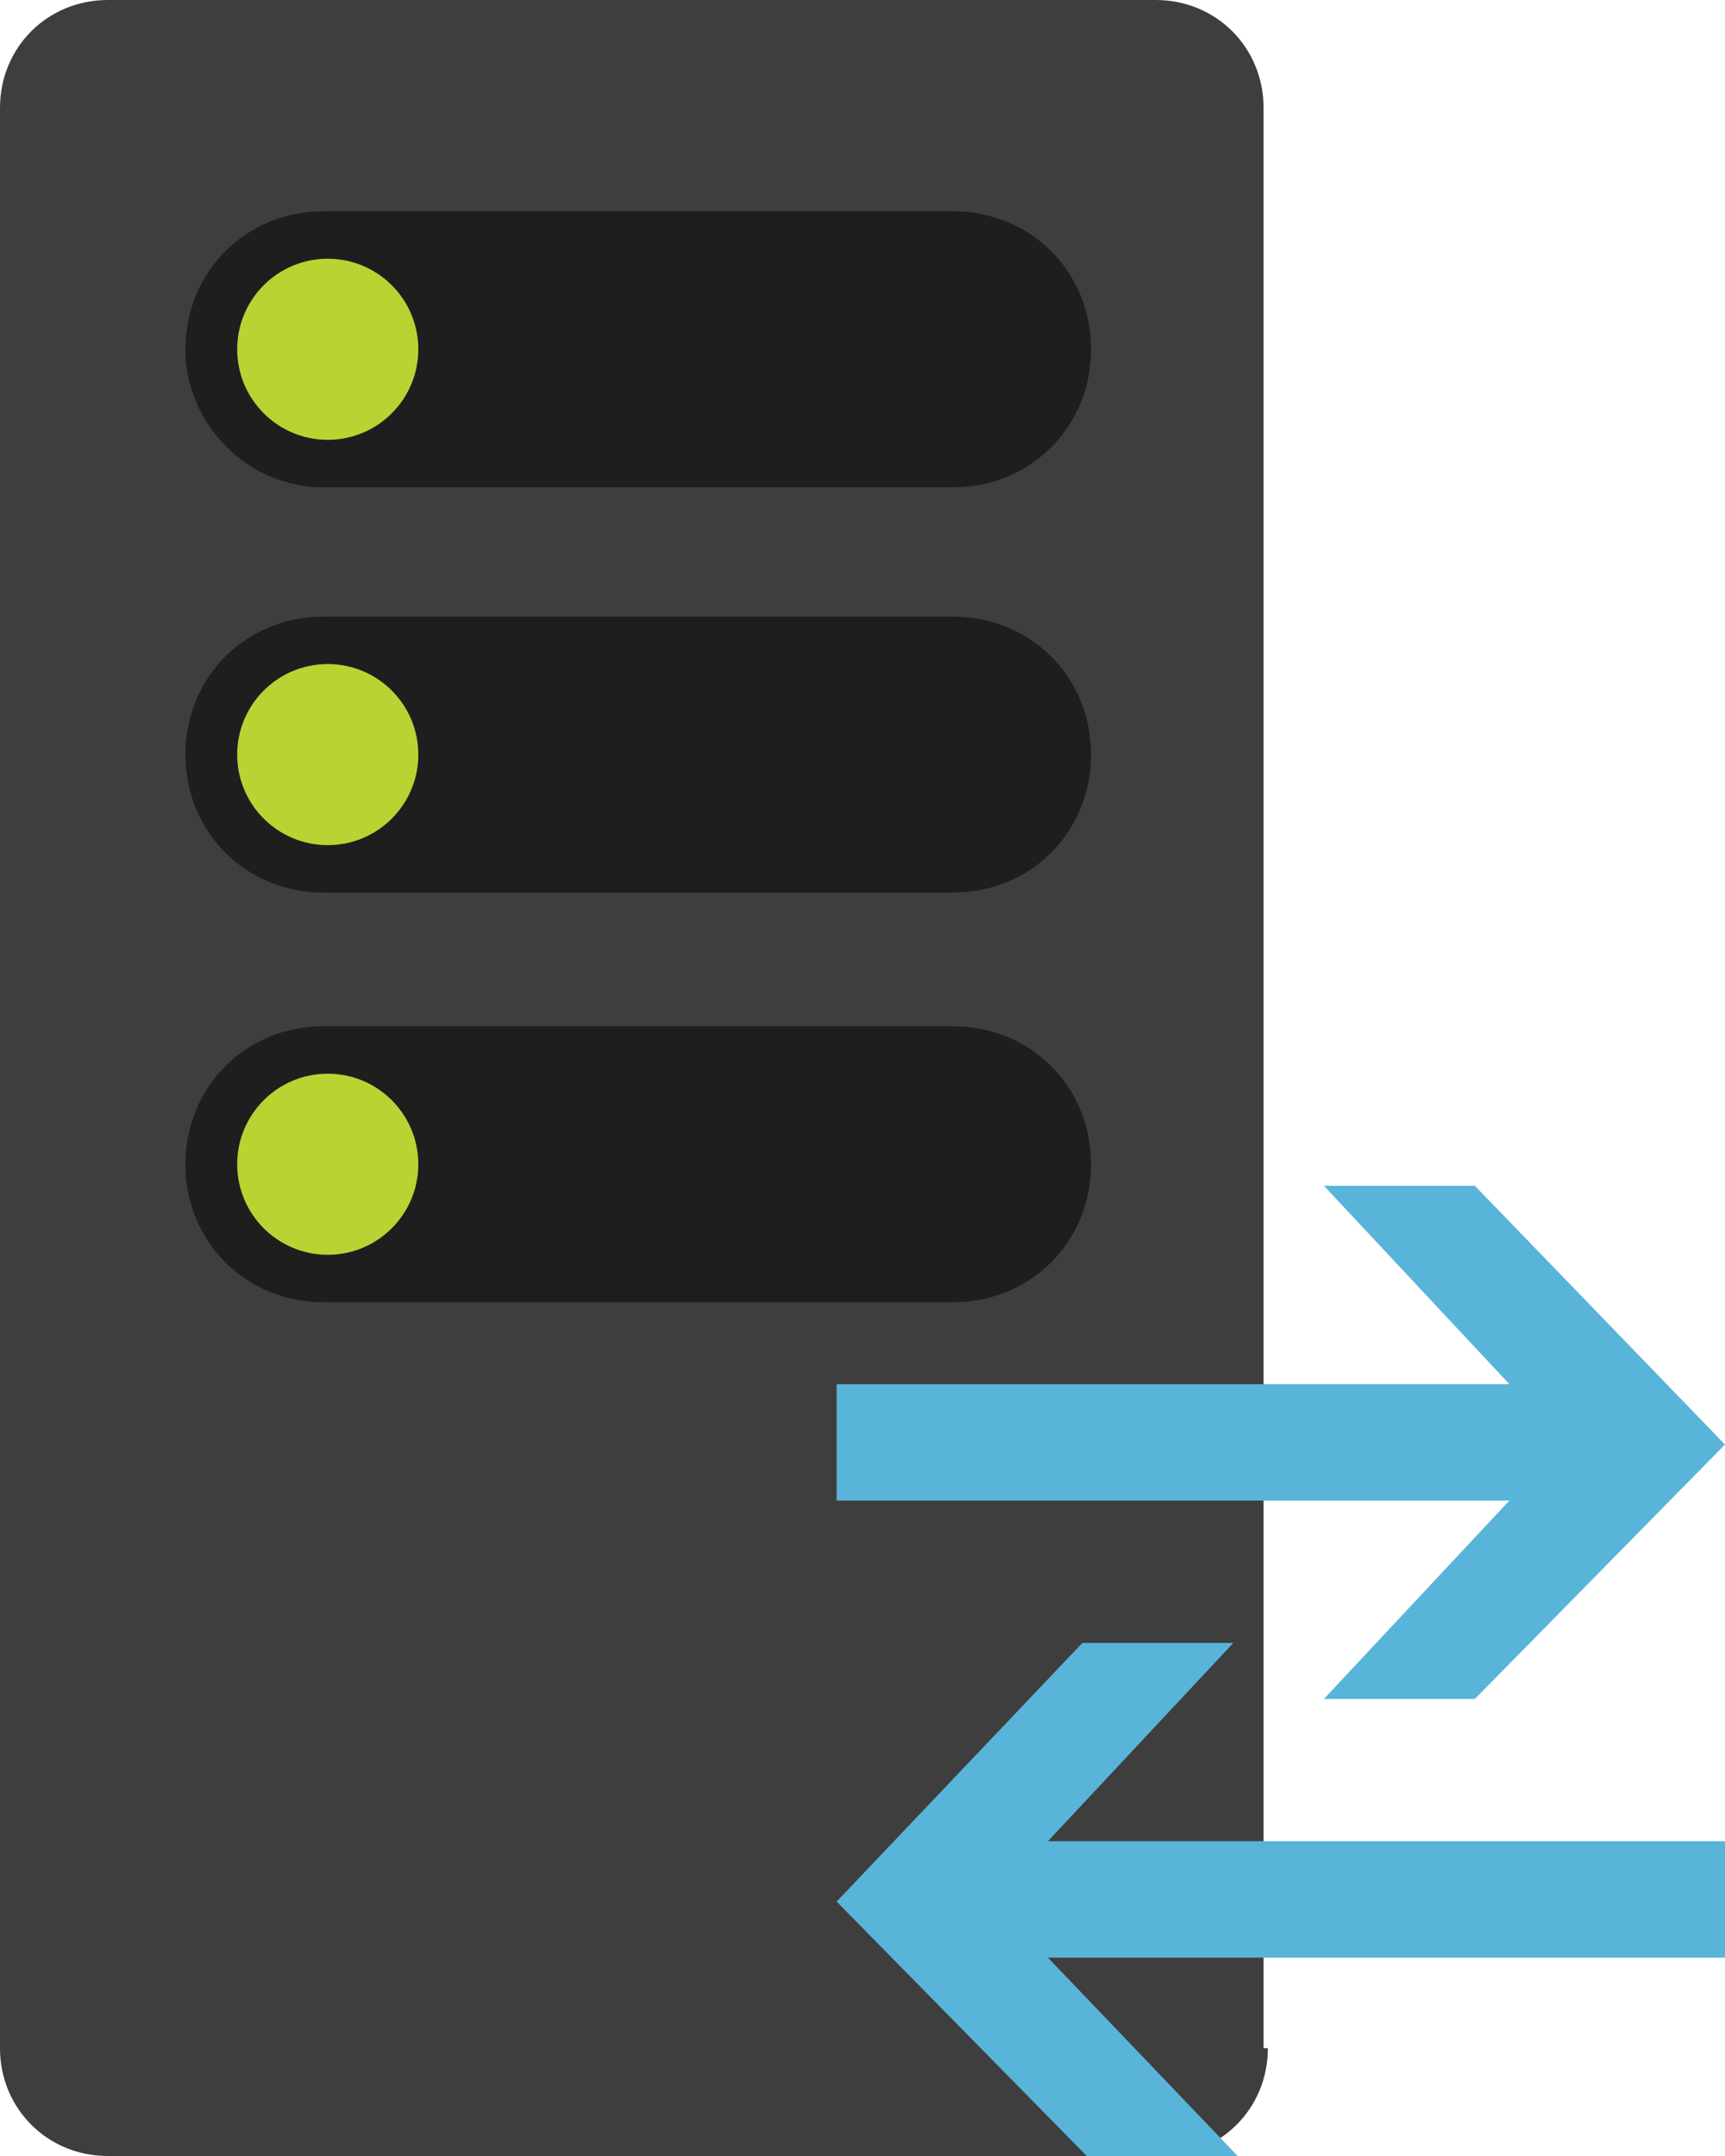 <svg xmlns="http://www.w3.org/2000/svg" xmlns:svg="http://www.w3.org/2000/svg" id="Layer_1" width="40" height="50" x="0" y="0" enable-background="new 0 0 50 50" version="1.1" viewBox="0 0 40 50" xml:space="preserve"><g id="g5430" transform="translate(-7)"><path id="path5416" d="m 36.4,47.5 c 0,1.4 -1.1,2.5 -2.5,2.5 H 9.5 C 8.1,50 7,48.9 7,47.5 V 2.5 C 7,1.1 8.1,0 9.5,0 h 24.3 c 1.4,0 2.5,1.1 2.5,2.5 v 45 z" style="fill:#3e3e3e"/><path id="path5418" d="m 11.3,27 c 0,-1.8 1.4,-3.2 3.2,-3.2 h 14.6 c 1.8,0 3.2,1.4 3.2,3.2 v 0 c 0,1.8 -1.4,3.2 -3.2,3.2 H 14.5 c -1.8,0 -3.2,-1.4 -3.2,-3.2 z" style="fill:#1e1e1e"/><circle id="circle5420" cx="14.6" cy="27" r="2.1" style="fill:#b8d432"/><path id="path5422" d="m 11.3,17.5 c 0,-1.8 1.4,-3.2 3.2,-3.2 h 14.6 c 1.8,0 3.2,1.4 3.2,3.2 v 0 c 0,1.8 -1.4,3.2 -3.2,3.2 H 14.5 c -1.8,0 -3.2,-1.4 -3.2,-3.2 z" style="fill:#1e1e1e"/><circle id="circle5424" cx="14.6" cy="17.5" r="2.1" style="fill:#b8d432"/><path id="path5426" d="m 11.3,8.1 c 0,-1.8 1.4,-3.2 3.2,-3.2 h 14.6 c 1.8,0 3.2,1.4 3.2,3.2 v 0 c 0,1.8 -1.4,3.2 -3.2,3.2 H 14.5 c -1.8,0 -3.2,-1.5 -3.2,-3.2 z" style="fill:#1e1e1e"/><circle id="circle5428" cx="14.6" cy="8.1" r="2.1" style="fill:#b8d432"/></g><polygon id="polygon5432" points="41.2 27.5 47 33.5 41.2 39.4 37.7 39.4 42 34.8 26.4 34.8 26.4 32.1 42 32.1 37.7 27.5" transform="translate(-7)" style="fill:#59b4d9"/><polygon id="polygon5434" points="32.2 50 26.4 44.1 32.1 38.1 35.6 38.1 31.3 42.7 47 42.7 47 45.4 31.3 45.4 35.7 50" transform="translate(-7)" style="fill:#59b4d9"/></svg>